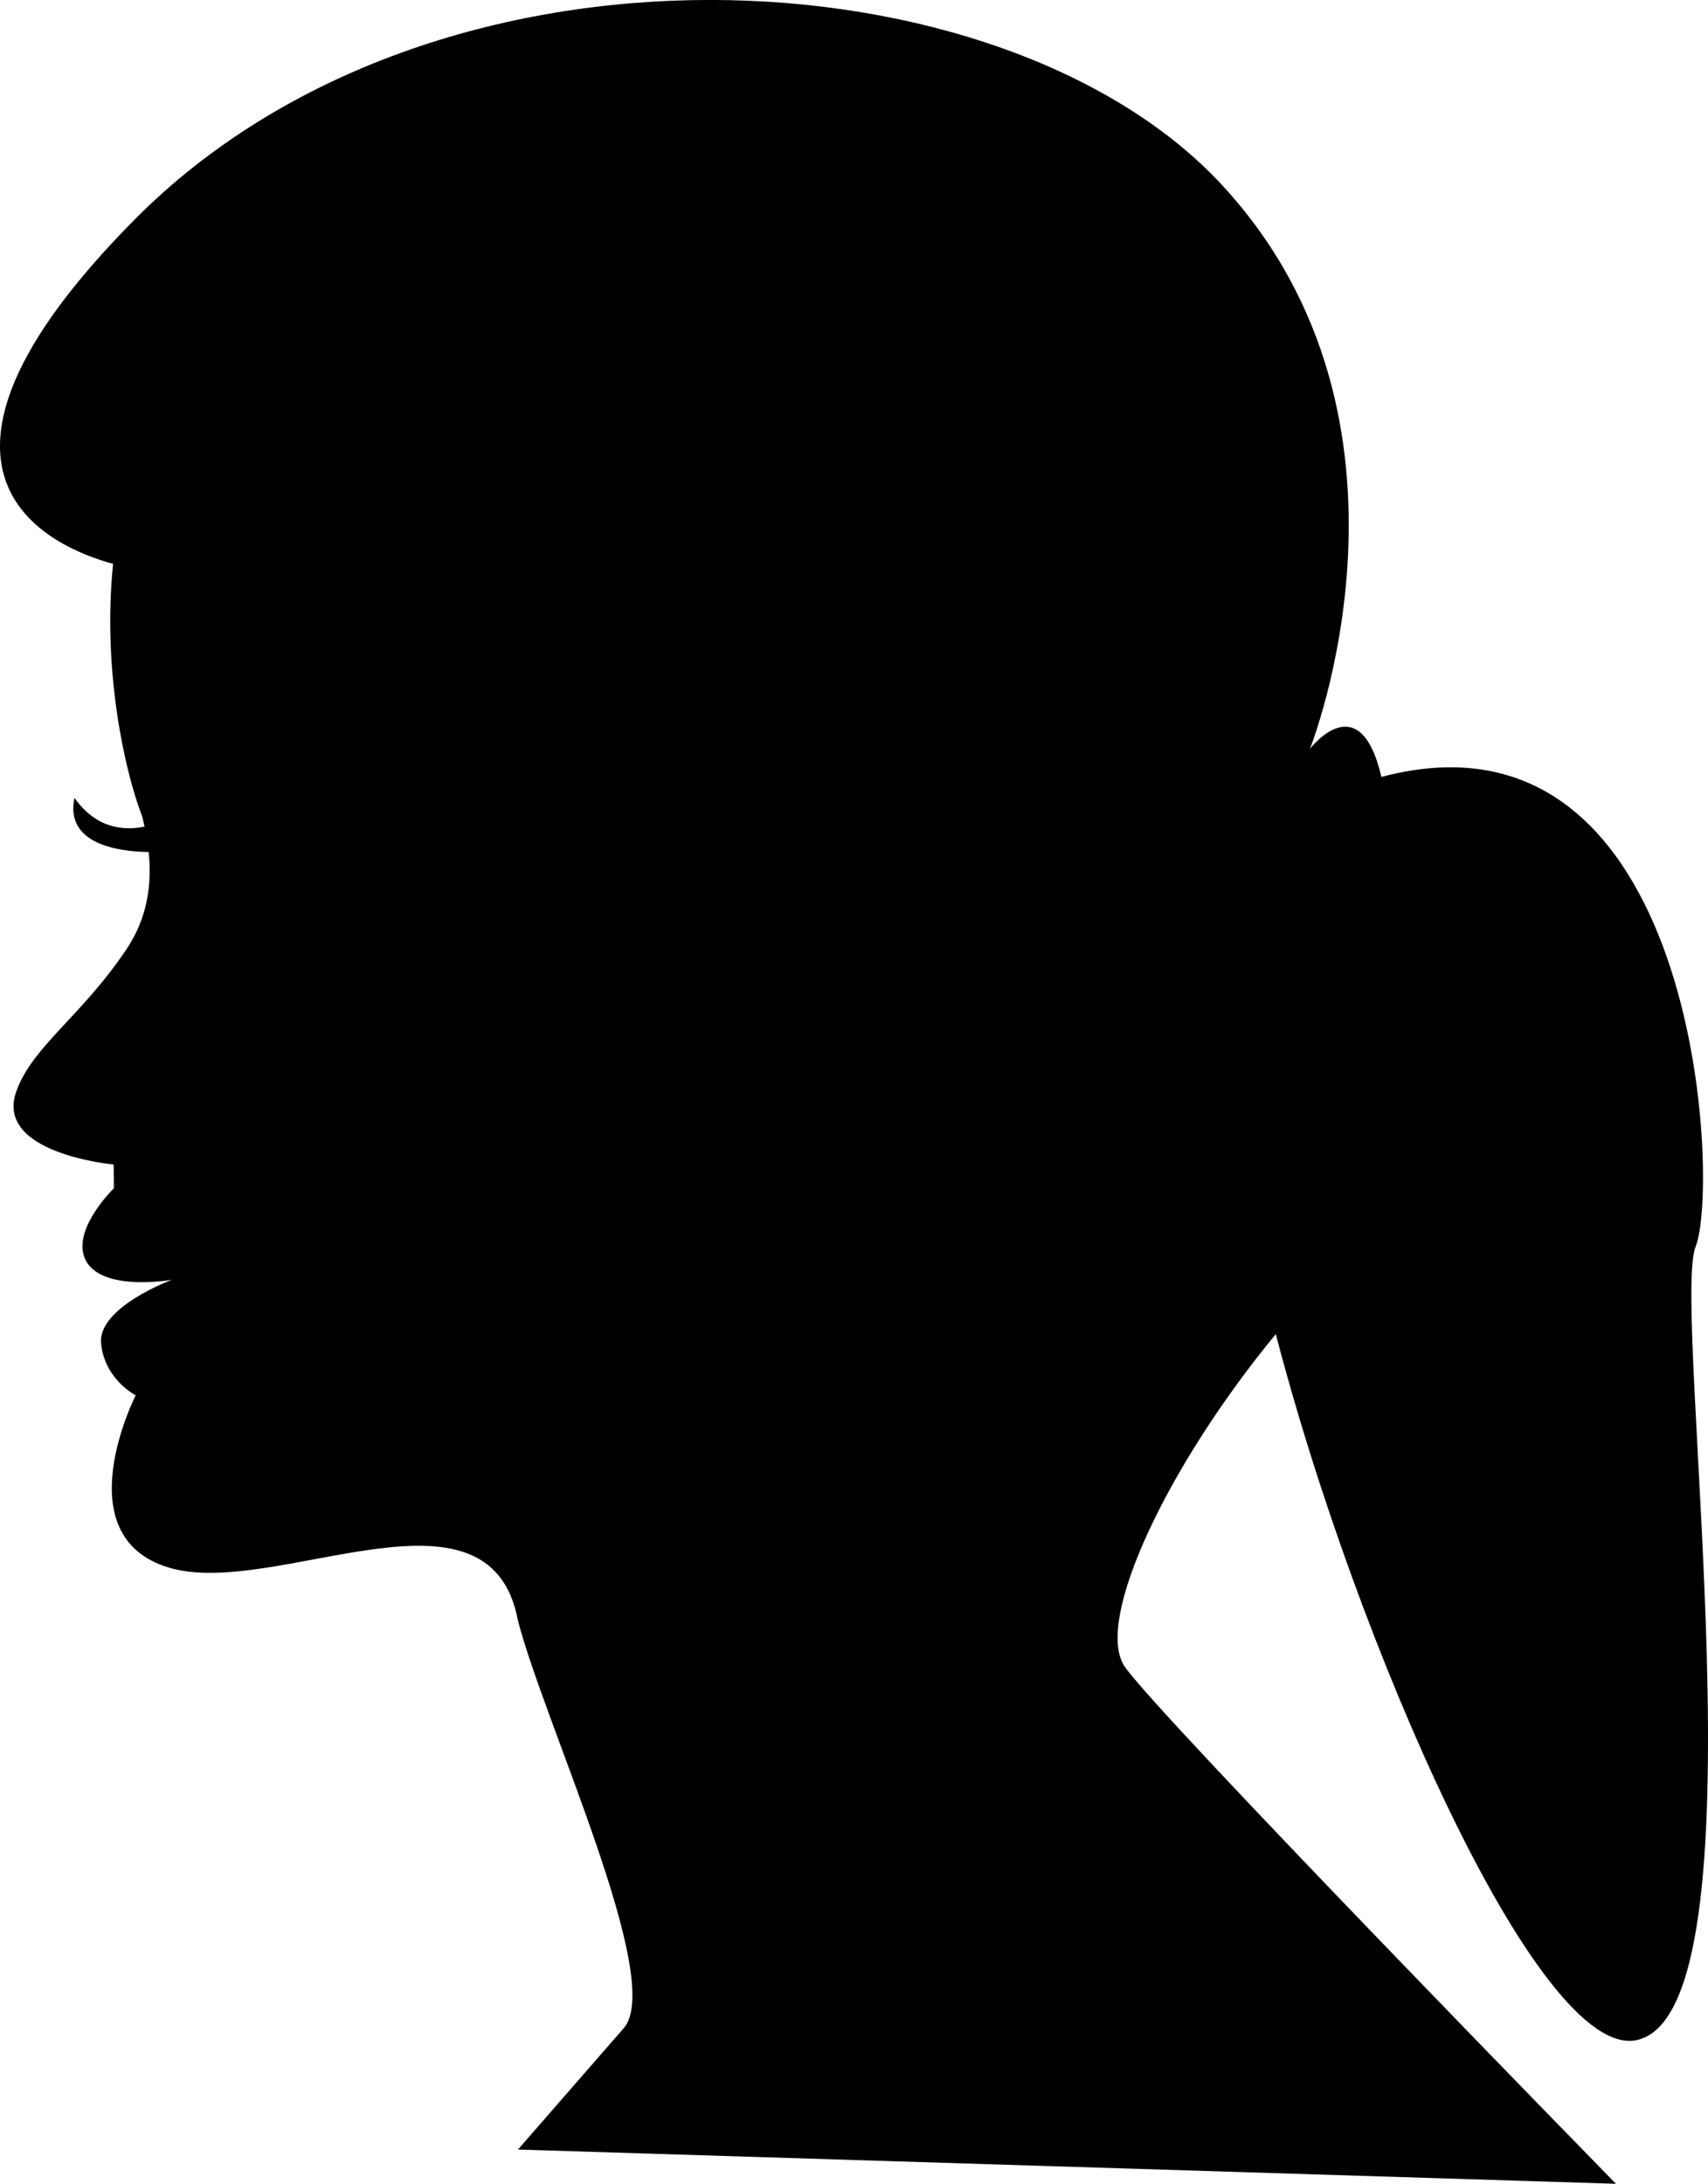 <?xml version="1.0" encoding="iso-8859-1"?>
<!-- Generator: Adobe Illustrator 16.0.0, SVG Export Plug-In . SVG Version: 6.00 Build 0)  -->
<!DOCTYPE svg PUBLIC "-//W3C//DTD SVG 1.1//EN" "http://www.w3.org/Graphics/SVG/1.1/DTD/svg11.dtd">
<svg version="1.1" id="Layer_1" xmlns="http://www.w3.org/2000/svg" xmlns:xlink="http://www.w3.org/1999/xlink" x="0px" y="0px"
	 width="23.502px" height="30.043px" viewBox="0 0 23.502 30.043" style="enable-background:new 0 0 23.502 30.043;"
	 xml:space="preserve">
<path d="M1.744,13.053c0.292-0.438,0.346-0.902,0.302-1.332c-0.408-0.006-1.155-0.102-1.022-0.745
	c0.317,0.447,0.712,0.446,0.965,0.396c-0.01-0.047-0.02-0.094-0.032-0.139c-0.243-0.627-0.55-2.017-0.401-3.476
	C0.689,7.521-1.613,6.522,1.845,3.028c4.152-4.195,11.984-3.724,14.98-0.472c2.996,3.253,1.199,7.747,1.199,7.747
	s0.685-0.899,0.984,0.385c4.366-1.155,4.665,5.607,4.323,6.464c-0.342,0.855,1.025,10.535-0.813,10.914
	c-1.354,0.279-3.867-5.488-4.963-9.713c-1.487,1.803-2.508,3.949-2.078,4.576c0.471,0.684,6.758,7.113,6.758,7.113L7.127,29.571
	c0,0,0.88-1.01,1.455-1.669c0.575-0.658-1.083-4.174-1.455-5.607c-0.385-2.075-3.339-0.299-4.794-0.727
	c-1.456-0.428-0.466-2.373-0.466-2.373s-0.428-0.217-0.476-0.714c-0.048-0.498,0.974-0.875,0.974-0.875S1.3,17.796,1.15,17.262
	c-0.112-0.402,0.417-0.915,0.417-0.915L1.564,16.02c0,0-1.652-0.149-1.338-1.01C0.447,14.394,1.131,13.972,1.744,13.053z"/>
<g>
</g>
<g>
</g>
<g>
</g>
<g>
</g>
<g>
</g>
<g>
</g>
<g>
</g>
<g>
</g>
<g>
</g>
<g>
</g>
<g>
</g>
<g>
</g>
<g>
</g>
<g>
</g>
<g>
</g>
</svg>
